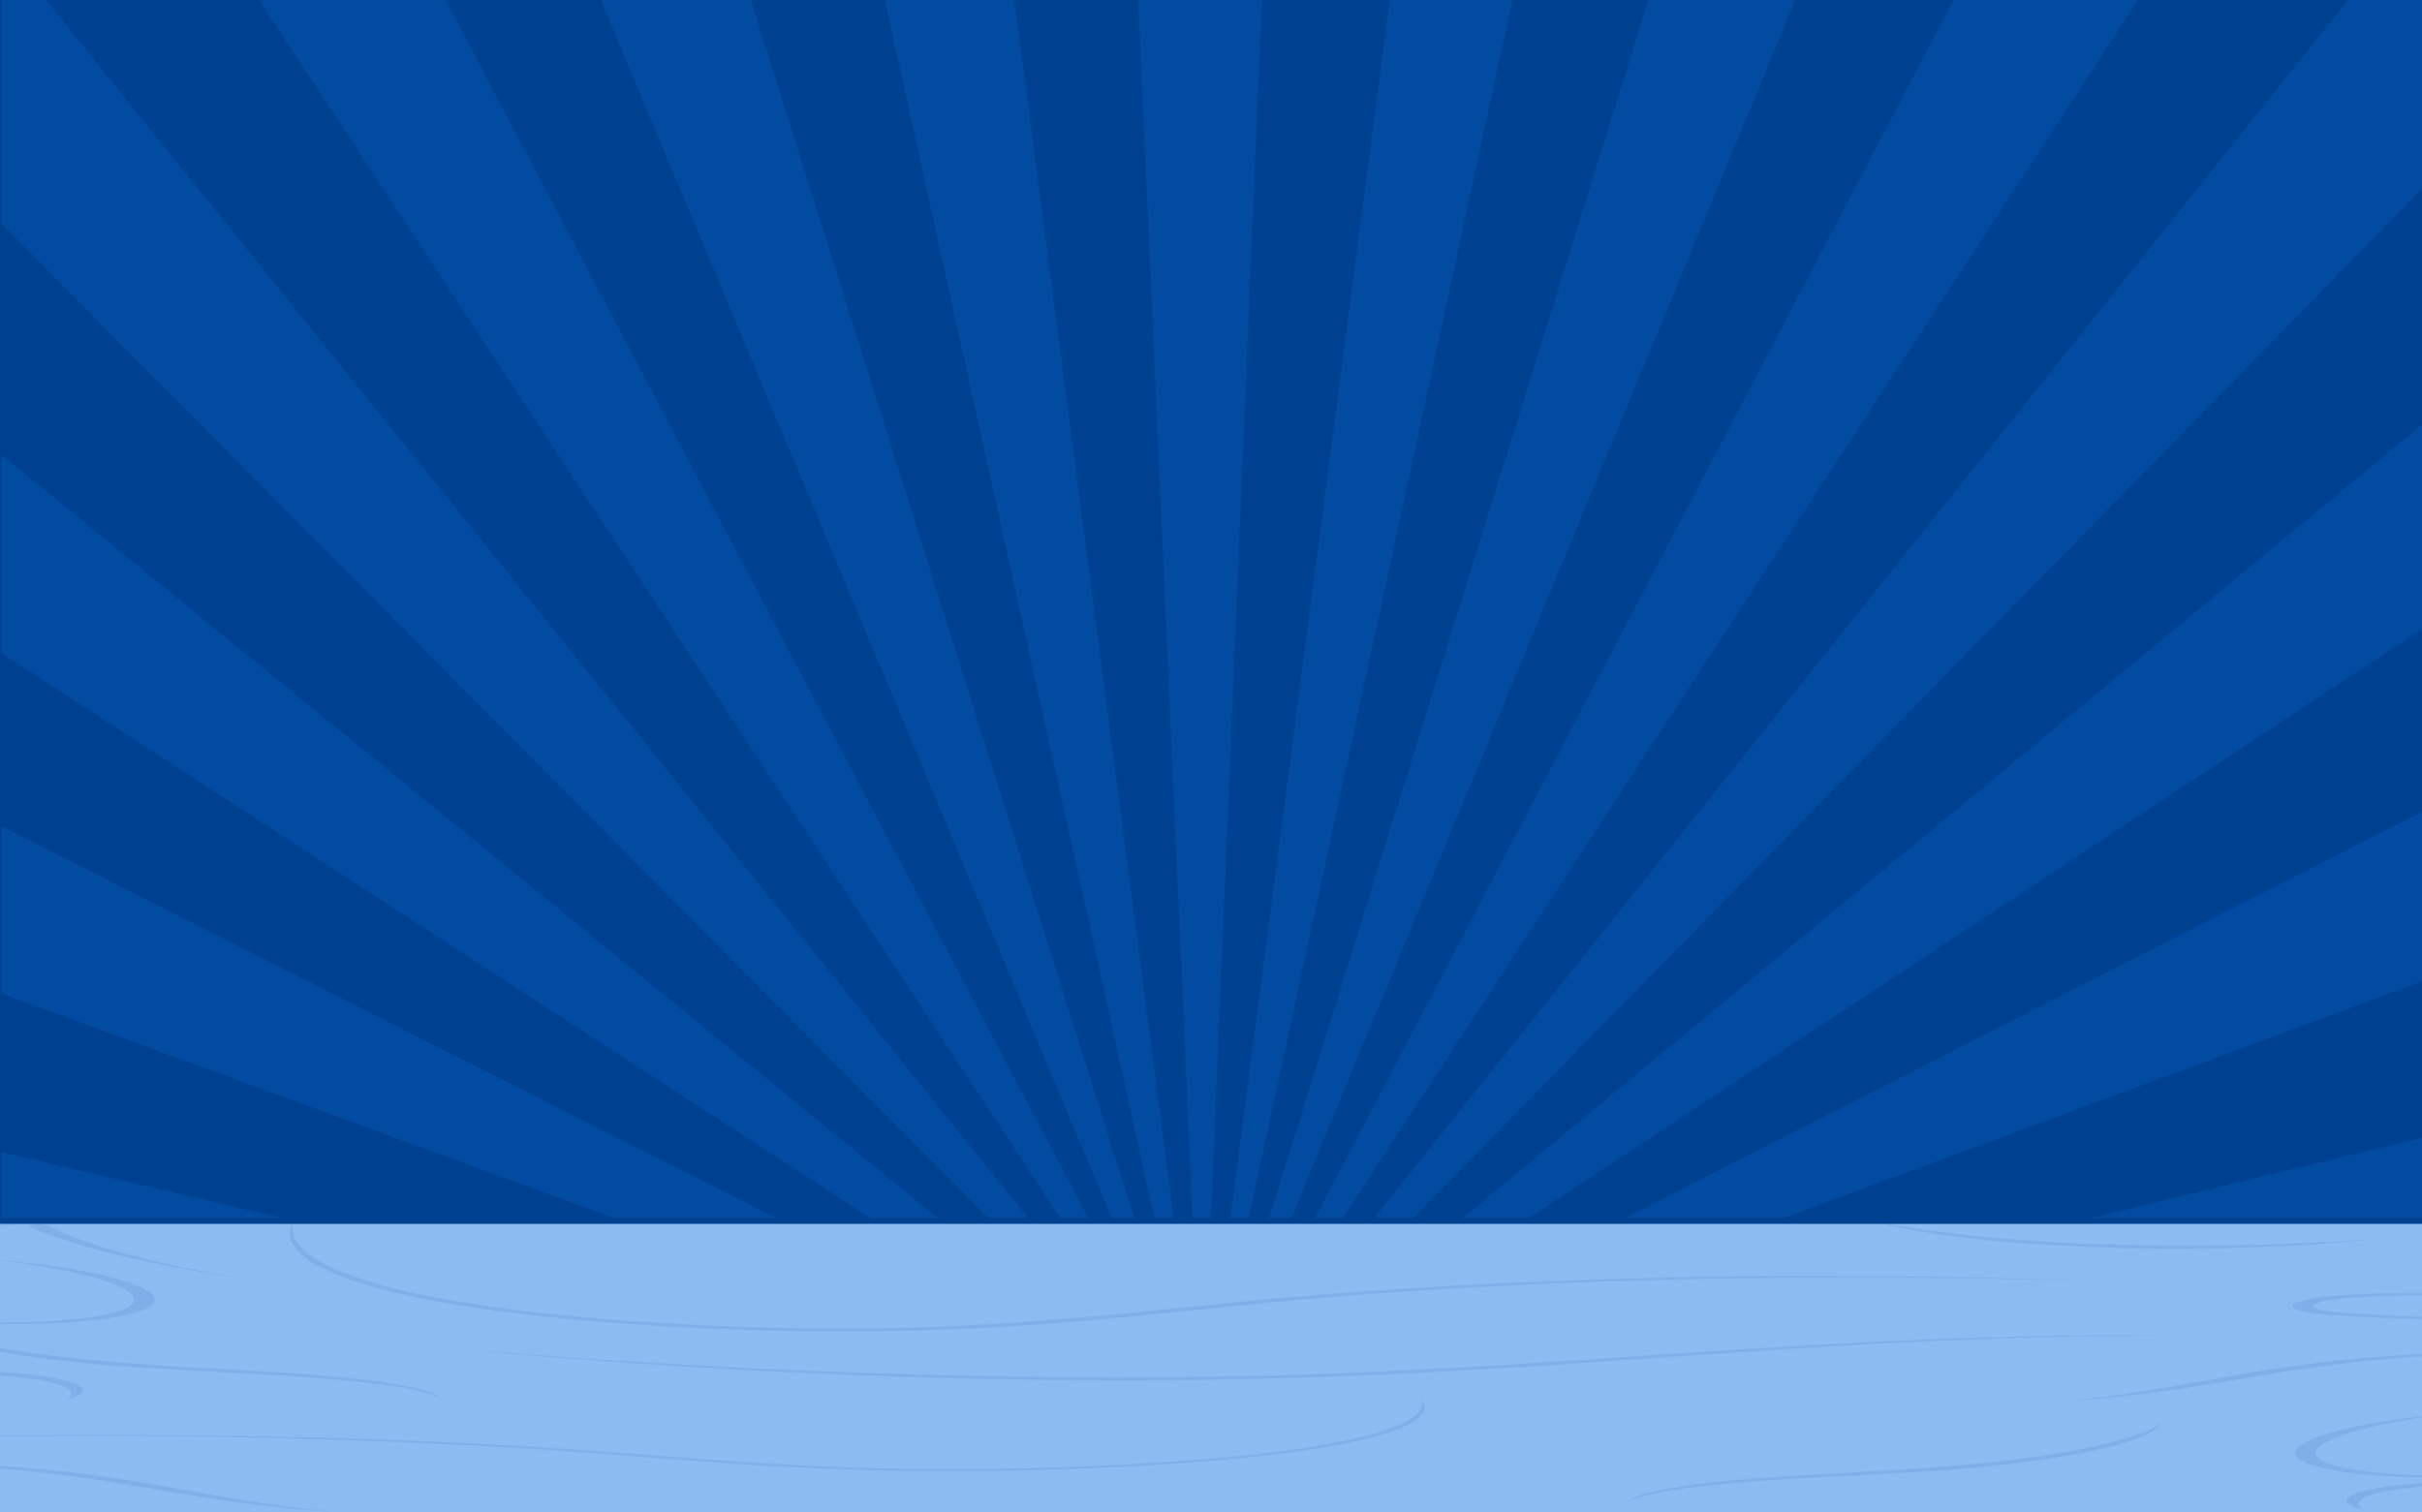 <svg xmlns="http://www.w3.org/2000/svg" width="1728" height="1079" fill="none"><g clip-path="url(#a)"><path fill="#004091" d="M0 0h1728v1079H0z"/><path fill="#014BA0" d="M857.63 1023 812.05 0h88.26l-42.68 1023L991.48 0h87.54l-221.4 1023L1175.98 0h104.91L857.63 1023 1393.74 0h131.68l-667.8 1023L1675.19 0H1728v134.74L857.63 1023 1728 302.95v145.9L857.63 1023 1728 579.3v121L857.63 1023 1728 811.88v105.56L857.63 1023 1 922.59V822.18L857.63 1023 1 708.9V589.6L857.63 1023 1 466.01v-141.6L857.63 1023 1 159.63V0h31.83l824.8 1023L184.77 0h133.12l539.74 1023L428.59 0h107.08l321.96 1023L631.17 0h92.6l133.86 1023Z"/><path fill="#8CBBF2" stroke="#004091" stroke-linejoin="round" stroke-width="4" d="M1923 1081c.75 0 1.43-.42 1.78-1.08.34-.67.28-1.47-.15-2.08l-139.52-195.92a9.59 9.59 0 0 0-3-2.54 26.61 26.61 0 0 0-4.5-2 82.25 82.25 0 0 0-13.5-3.22c-10.91-1.81-24.84-2.8-39.22-2.8H-1.41c-14.15 0-27.87.96-38.7 2.72a86.21 86.21 0 0 0-13.5 3.14c-3.41 1.16-6.2 2.56-7.68 4.35l-162.25 196.16A2 2 0 0 0-222 1081h2145Z"/><path fill="#113C6D" fill-opacity=".3" d="M17.65 873.79c-12.37 0-24.33.95-33.72 2.68-9.4 1.73-15.63 4.12-17.55 6.75l-142.6 195.2h-45.68l142.6-195.2c1.93-2.63 8.15-5.02 17.55-6.75 9.4-1.73 21.36-2.68 33.72-2.68h45.68Z" opacity=".35"/><path fill="#113C6D" fill-opacity=".3" d="M1951 1078.35h-49.83l-122.62-194.96c-1.7-2.68-7.85-5.14-17.32-6.91-9.46-1.78-21.61-2.76-34.17-2.76h49.83c12.56 0 24.71.98 34.17 2.76 9.47 1.77 15.62 4.23 17.32 6.91L1951 1078.35Z" opacity=".55"/><g fill="#004091" opacity=".1"><path d="M1800.83 965.85a1036.29 1036.29 0 0 0-118.52 5.92 1130.16 1130.16 0 0 0-56.37 7.72c-11.8 1.86-23.12 3.8-34.6 5.75-11.63 1.92-23.16 3.89-35.61 5.73a986.2 986.2 0 0 1-84.44 9.2c29.05-2.88 53.33-6.53 76.05-10.38 11.25-1.95 22.42-3.91 33.44-5.92 11.17-1.99 22.53-3.97 34.4-5.9 12.09-1.9 24.68-3.75 38.38-5.43a968.17 968.17 0 0 1 44.53-4.35c7.97-.6 16.18-1.11 24.58-1.55 8.43-.41 17.04-.74 25.77-.98a859.34 859.34 0 0 1 52.39.2ZM-65.85 941.84c10.11 6.84 30.33 13.26 59.17 18.78 28.53 5.44 64.94 9.9 106.54 12.8 20.78 1.5 42.77 2.66 64.89 3.9 22 1.27 44.34 2.54 65.32 4.32 20.98 1.78 40.38 4 55.9 6.77 7.74 1.38 14.2 2.91 19.23 4.56 4.94 1.62 7.96 3.37 8.9 5.15-4.9-3.47-17.39-6.53-33.52-8.98-16.06-2.48-35.42-4.42-55.9-5.97a3049.98 3049.98 0 0 0-64.7-3.88c-22.11-1.17-44.57-2.34-66.35-3.86-43.78-3.1-81.5-7.85-109.5-13.78-27.83-5.84-45.9-12.75-49.98-19.81ZM-97.86 978c20.28-.52 41.05-.73 62-.33 20.87.39 41.91 1.47 59.4 3.47 8.78 1 16.25 2.25 22.05 3.66 5.76 1.4 9.76 2.94 11.8 4.56 4.22 3.17.94 6.57-10.22 9.2 5.22-2.89 4.9-5.93-.94-8.78-5.75-2.77-16.69-5.17-31.64-6.88-14.95-1.72-33.33-2.84-52.48-3.53-19.15-.7-39.53-.97-59.97-1.37ZM1567.06 953.42l-20.36-.16c-6.79 0-13.57-.02-20.34 0-6.77.05-13.55.06-20.3.13a3530.33 3530.33 0 0 0-99.94 2.5c-52.43 2-103.05 4.93-152.63 8.2-49.57 3.3-98.51 6.84-148.49 10.12-50 3.26-101.35 6.2-154.78 8.17-26.75.97-53.9 1.66-81.27 2.08-13.65.24-27.38.33-41.09.45-13.73.05-27.46.12-41.18.04A5012.96 5012.96 0 0 1 624 981.72c-106.5-3.8-207.68-10.56-298.84-19.44A5404.8 5404.8 0 0 0 471.6 972.9c50.28 3 102.11 5.39 154.98 7.14a5199.2 5199.2 0 0 0 160.36 2.81c13.45.05 26.9-.02 40.33-.07 13.42-.13 26.85-.24 40.19-.48 26.72-.42 53.21-1.11 79.31-2.07 52.3-1.88 102.92-4.77 152.76-7.94 49.93-3.15 99.06-6.66 149.46-9.78 50.31-3.16 102.06-5.9 155.46-7.68 26.68-.88 53.76-1.47 81.02-1.77 6.79-.08 13.64-.09 20.44-.14 6.82-.03 13.64 0 20.45 0 6.8.04 13.6.11 20.39.17l20.3.32ZM1508.4 914.97l-25.81-.87c-4.3-.14-8.58-.3-12.9-.42l-13.02-.33c-8.69-.23-17.33-.48-26.03-.67l-26.2-.48c-8.7-.19-17.49-.26-26.26-.35l-13.15-.14c-4.38-.05-8.75-.11-13.15-.1-17.57-.05-35.12-.16-52.67-.02-70.22.2-139.93 2-206.99 5l-24.9 1.24-12.44.63-12.21.72c-8.11.49-16.34.94-24.41 1.44l-23.94 1.6c-8.06.51-15.8 1.13-23.6 1.73-7.8.6-15.66 1.16-23.23 1.81-15.09 1.33-30.35 2.6-44.98 4.04-29.4 2.86-58.14 5.92-87.78 8.84-14.8 1.47-29.92 2.88-45.47 4.2a2105.16 2105.16 0 0 1-48.13 3.57 1892.13 1892.13 0 0 1-51.32 2.54c-17.6.62-35.55 1-53.6 1.13-36.08.25-72.19-.38-106.92-1.87-34.56-1.47-67.6-3.66-98.15-6.5-30.55-2.82-58.42-6.25-82.85-10.19-24.51-3.91-44.93-8.38-61.64-13.09-16.66-4.72-29.88-9.7-39.45-14.84-9.5-5.14-15.23-10.41-18.21-15.7l-1.06-1.98-.59-2c-.52-1.32-.49-2.65-.56-3.97-.06-1.32.43-2.65.62-3.98.36-1.32 1.09-2.64 1.62-3.96-2.43 10.57 4.38 21.22 25.13 31.28 10.11 5.03 23.76 9.88 40.72 14.48 16.96 4.57 37.43 8.85 61.7 12.6 48.47 7.45 109.66 13.1 176.5 15.83 33.33 1.36 68 2 102.4 1.72 17.19-.13 34.26-.5 51-1.1a2040.94 2040.94 0 0 0 95.66-5.89c15.2-1.27 30.07-2.65 44.74-4.09 29.41-2.86 58.16-5.94 88.16-8.8 60.08-5.72 125.76-10.1 193.97-13.07 68.44-2.85 139.2-4.47 210.1-4.45 17.69-.05 35.39.13 53.09.26 4.42.02 8.84.1 13.22.17l13.2.2c8.8.14 17.61.25 26.33.48l26.19.6c8.7.24 17.32.53 25.97.8l12.95.41 12.81.5 25.55 1.04h-.01ZM34.39 874.45c26.68 14.47 76.2 27.77 144.34 38.76-72.44-10.6-126.8-23.69-158.46-38.12-.3-.14-.42-.28-.35-.43.08-.14.34-.28.77-.41.44-.13 1.04-.25 1.78-.34.73-.1 1.58-.17 2.5-.22a48.72 48.72 0 0 1 5.63.07c.86.06 1.63.15 2.27.26.63.11 1.11.24 1.41.38.07.02.07.04.1.05ZM1338.7 872c21.23 3.99 45.79 7.46 73.38 10.23a1381.25 1381.25 0 0 0 90.37 5.78 1847.97 1847.97 0 0 0 98.39.49c32.85-.71 65.04-2.23 95.67-4.44-27.49 3.01-59.86 5.08-93.69 6.14a1629.46 1629.46 0 0 1-103.49-.03c-17.03-.56-33.62-1.4-49.45-2.5-15.7-1.13-30.78-2.45-44.47-4.04-27.49-3.15-50.56-7.13-66.71-11.63ZM1785.23 923.66c-28.8.83-58.82.18-85.72 1.13-6.62.23-13.07.55-19.24.97-5.92.41-11.35.97-16.07 1.64-8.99 1.28-14.56 3.21-13.91 5 .13.44.64.87 1.52 1.3.96.4 2.31.78 4 1.13 3.47.71 8.55 1.3 14.29 1.79 5.74.5 12.21.9 18.75 1.3 6.54.39 13.27.71 19.99 1.02 27.14 1.18 55.82 1.63 84.89 1.4a1233.78 1233.78 0 0 1-109.26-.6c-7.04-.36-14.1-.74-21.1-1.28-7.01-.56-13.78-1.3-19.07-2.33a35.8 35.8 0 0 1-6.25-1.72c-1.41-.62-2.25-1.26-2.49-1.9-.25-1.26 1.41-2.52 4.87-3.66 3.3-1.14 8.19-2.16 14.33-2.99 12.31-1.61 27.64-2.45 42.64-2.76a1192 1192 0 0 1 44.51 0c14.56.23 28.77.5 43.32.56ZM-5.04 898.77a765.19 765.19 0 0 1 45.48 5.13 408.06 408.06 0 0 1 35.84 6.73c20.04 4.93 33.18 10.58 34.2 16.5.21 2.94-3.06 5.96-11.23 8.7-8.2 2.71-20.87 5.2-37.99 6.82-34.02 3.3-80.94 2.72-109.2-1.13 31.87 3.06 74.28 2.8 102.72-.3 14.15-1.55 25.07-3.76 31.66-6.22 6.87-2.46 9.71-5.14 9.3-7.84-.15-2.7-3.43-5.4-8.57-8.04-4.88-2.65-12.29-5.18-20.81-7.63a351.66 351.66 0 0 0-31.2-6.86 741.24 741.24 0 0 0-40.2-5.86ZM-91.29 1044.62a1034.1 1034.1 0 0 1 118.52 5.91 1150.75 1150.75 0 0 1 56.37 7.72c11.8 1.87 23.12 3.81 34.6 5.76 11.63 1.92 23.16 3.89 35.62 5.73a989.02 989.02 0 0 0 84.44 9.2 1070.14 1070.14 0 0 1-76.06-10.39 3884.76 3884.76 0 0 1-33.44-5.91 2286.32 2286.32 0 0 0-34.4-5.9 1151.6 1151.6 0 0 0-38.38-5.44 966.69 966.69 0 0 0-44.53-4.35c-7.97-.59-16.18-1.1-24.58-1.54-8.43-.41-17.04-.74-25.77-.98a853.57 853.57 0 0 0-52.39.19ZM1541.48 1015.81c-10.11 6.85-30.34 13.27-59.17 18.78-28.53 5.44-64.95 9.91-106.55 12.81-20.78 1.49-42.76 2.66-64.88 3.9-22 1.26-44.34 2.53-65.32 4.31-20.99 1.78-40.38 4-55.9 6.77-7.74 1.39-14.21 2.92-19.23 4.56-4.95 1.63-7.96 3.37-8.91 5.16 4.9-3.48 17.39-6.54 33.52-8.99 16.06-2.48 35.43-4.42 55.9-5.97 20.64-1.52 42.52-2.73 64.7-3.87 22.12-1.18 44.57-2.35 66.36-3.87 43.78-3.1 81.49-7.85 109.49-13.77 27.83-5.85 45.9-12.76 49.99-19.82ZM1831.4 1056.77a1387.3 1387.3 0 0 0-61.99-.32c-20.87.38-41.92 1.46-59.42 3.46a187.25 187.25 0 0 0-22.04 3.66c-5.76 1.4-9.76 2.94-11.8 4.56-4.22 3.17-.94 6.57 10.22 9.2-5.22-2.89-4.89-5.93.94-8.78 5.75-2.77 16.69-5.17 31.64-6.88 14.96-1.72 33.33-2.84 52.48-3.53 19.15-.7 39.54-.97 59.97-1.37ZM-105.64 1026.76l22.24-.57c3.71-.09 7.4-.2 11.12-.28l11.23-.22c7.48-.14 14.93-.31 22.43-.43l22.58-.32c7.5-.12 15.08-.17 22.63-.23l11.34-.09c3.78-.03 7.55-.07 11.34-.07 15.15-.03 30.27-.1 45.4-.01 60.52.13 120.61 1.31 178.42 3.27l21.46.82 10.72.41 10.52.47c7 .32 14.08.61 21.04.94l20.64 1.05c6.95.34 13.61.74 20.34 1.13 6.72.39 13.5.76 20.02 1.19 13 .87 26.16 1.69 38.77 2.64 25.35 1.87 50.12 3.87 75.67 5.78 12.76.96 25.79 1.89 39.2 2.75 13.38.87 27.24 1.65 41.47 2.34 14.33.67 29.03 1.26 44.24 1.66 15.18.4 30.65.65 46.2.73 31.1.17 62.23-.24 92.16-1.22 29.8-.96 58.26-2.4 84.6-4.25 26.34-1.85 50.36-4.09 71.42-6.66 21.13-2.57 38.72-5.49 53.13-8.57 14.36-3.09 25.76-6.34 34-9.71 8.2-3.36 13.13-6.81 15.7-10.27l.91-1.3.51-1.3c.45-.87.43-1.74.48-2.6.06-.87-.37-1.74-.52-2.6-.32-.87-.95-1.73-1.4-2.6 2.09 6.92-3.78 13.89-21.66 20.47-8.72 3.29-20.49 6.46-35.1 9.47-14.62 2.99-32.26 5.79-53.19 8.24-41.77 4.88-94.52 8.58-152.13 10.36-28.73.89-58.62 1.31-88.27 1.13a2018.64 2018.64 0 0 1-86.19-2.32c-13.8-.66-27.24-1.41-40.23-2.25-13.1-.84-25.91-1.74-38.56-2.68-25.35-1.88-50.13-3.89-75.99-5.75a4309.4 4309.4 0 0 0-167.2-8.56 5713.3 5713.3 0 0 0-181.09-2.91c-15.25-.04-30.5.08-45.76.17-3.8.01-7.62.07-11.4.11l-11.37.13c-7.59.09-15.18.16-22.7.31l-22.57.4c-7.5.15-14.93.35-22.39.52l-11.16.27c-3.7.1-7.36.22-11.04.33l-22.02.68ZM1752.94 1008.18a761.5 761.5 0 0 0-45.47 5.13 408.04 408.04 0 0 0-35.84 6.73c-20.05 4.93-33.18 10.58-34.21 16.5-.21 2.94 3.07 5.96 11.24 8.7 8.2 2.71 20.87 5.21 37.98 6.82 34.02 3.29 80.95 2.72 109.21-1.13-31.87 3.06-74.28 2.8-102.73-.29-14.14-1.56-25.06-3.77-31.65-6.23-6.87-2.46-9.72-5.14-9.31-7.84.15-2.7 3.43-5.41 8.58-8.04 4.87-2.65 12.28-5.18 20.81-7.63a356.23 356.23 0 0 1 31.19-6.86 743.1 743.1 0 0 1 40.2-5.86Z"/></g></g><defs><clipPath id="a"><path fill="#fff" d="M0 0h1728v1079H0z"/></clipPath></defs></svg>